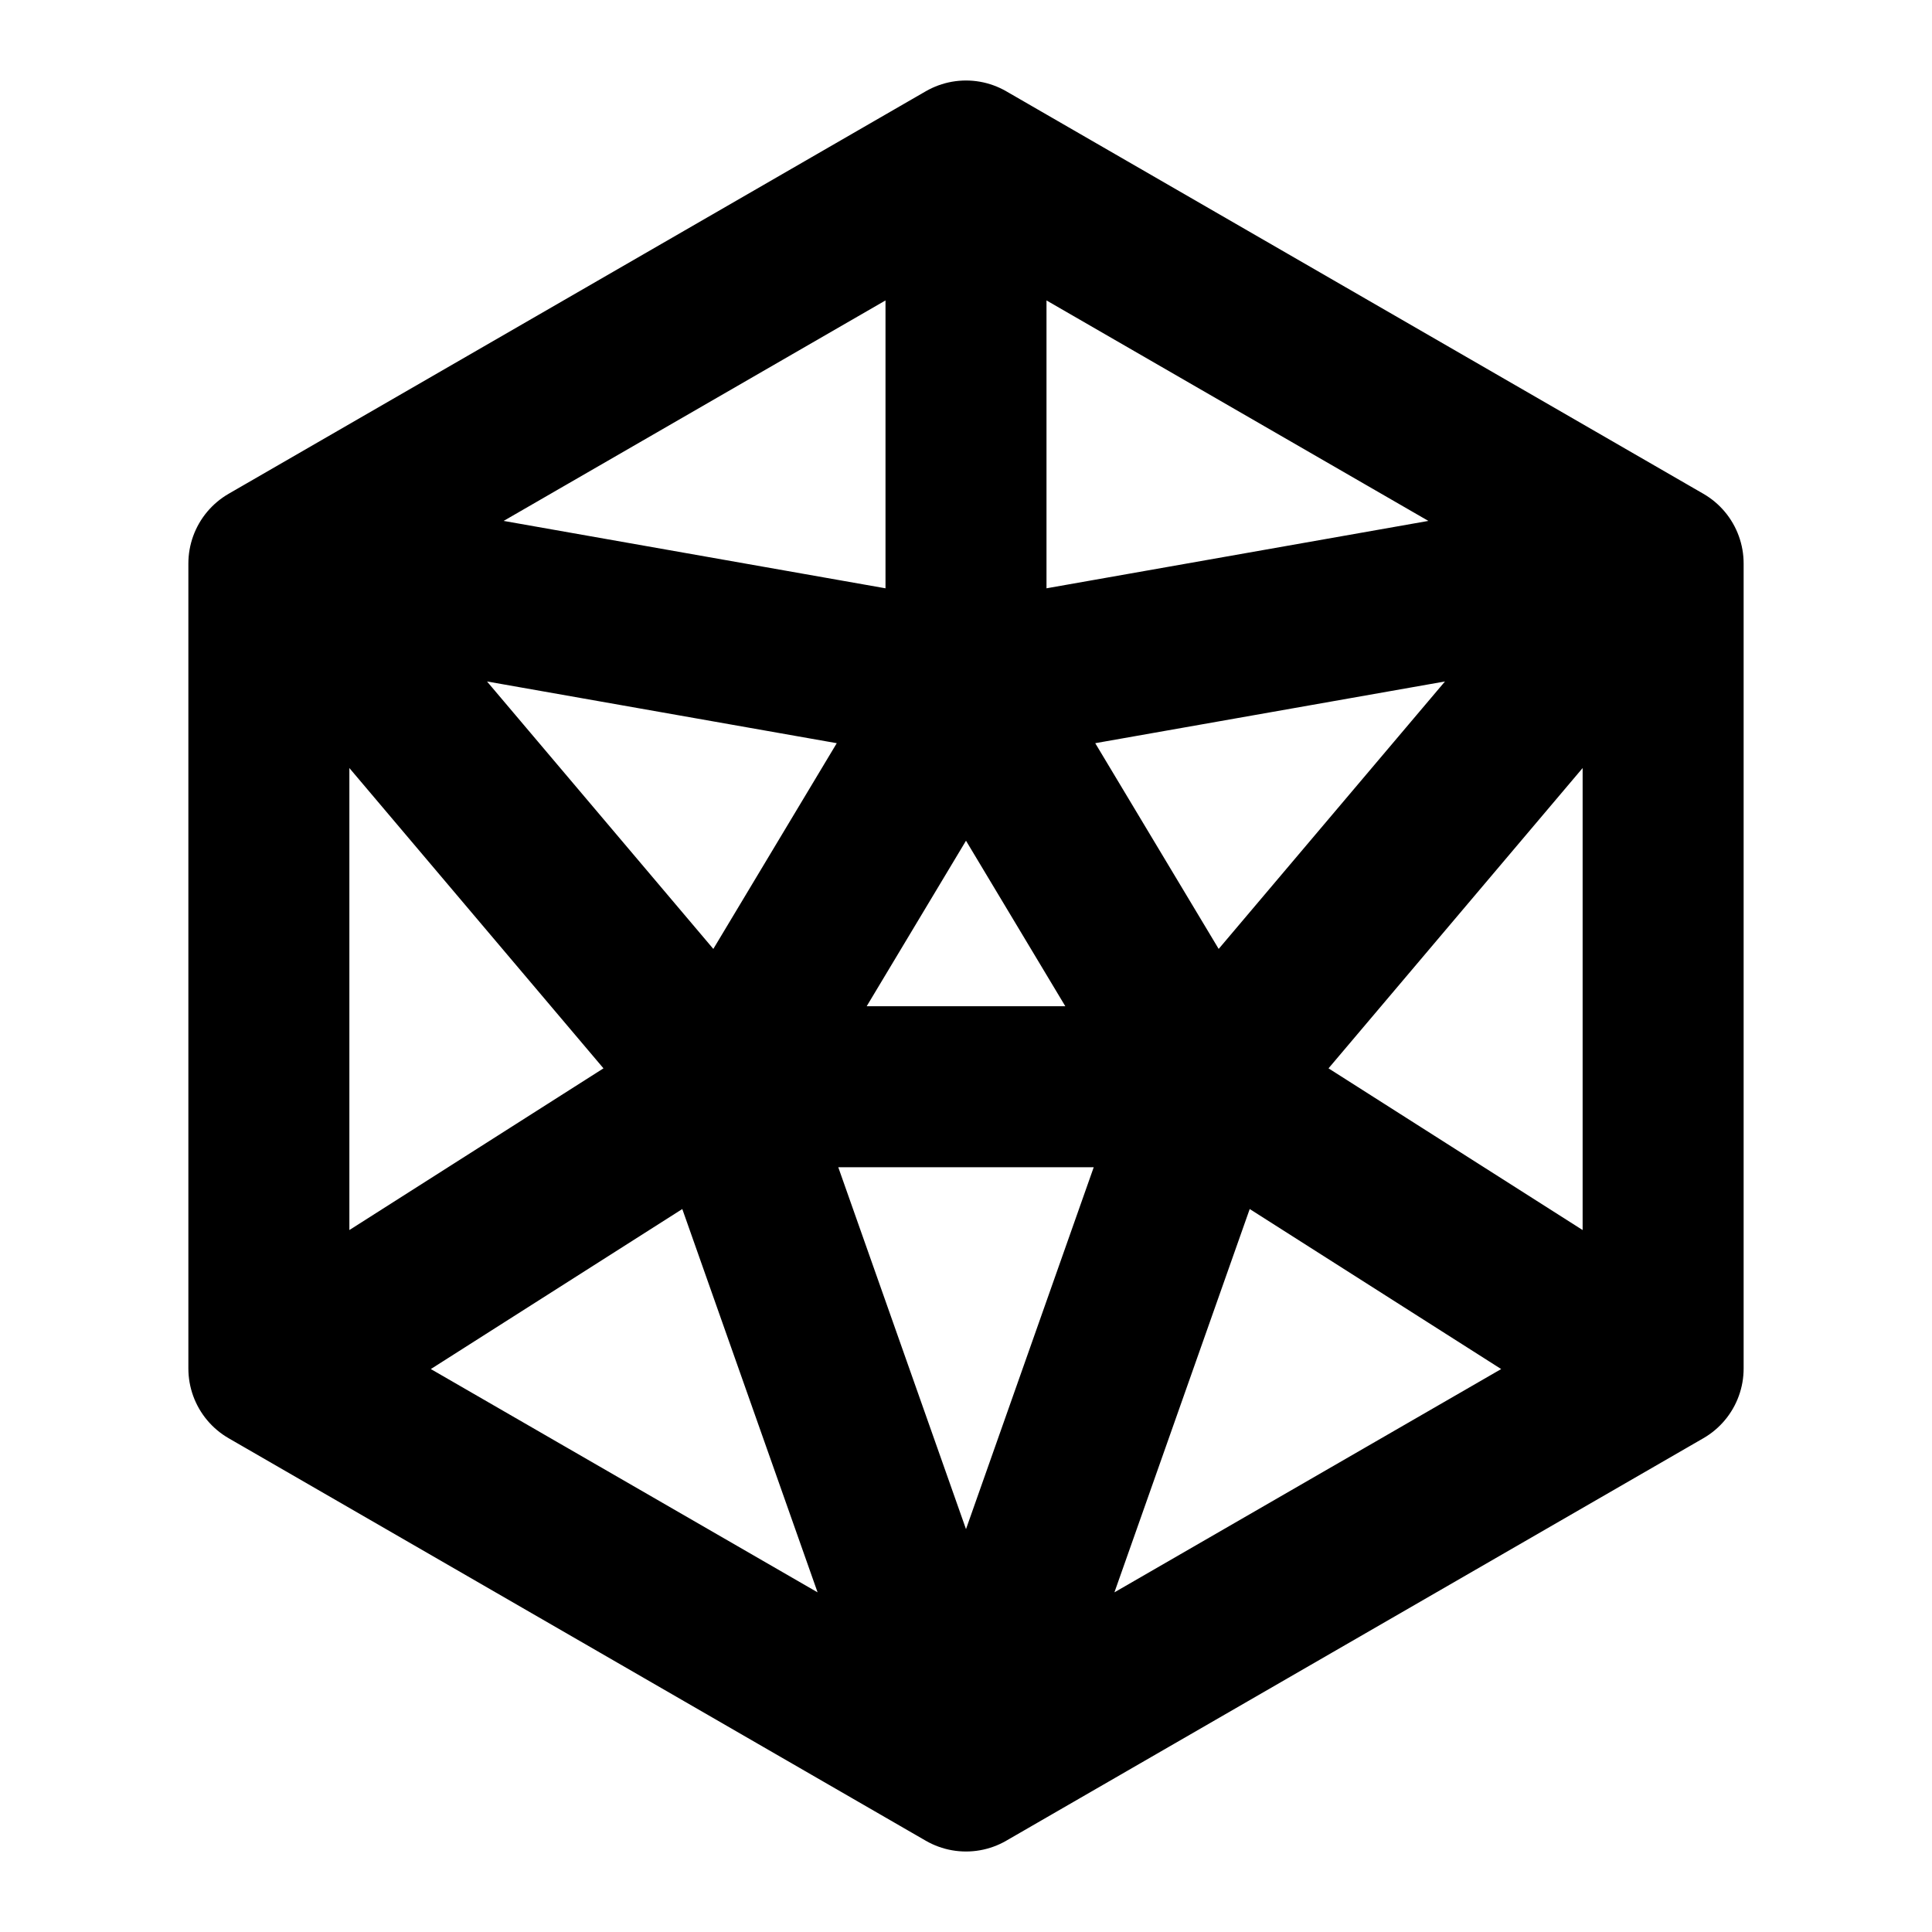 <svg xmlns="http://www.w3.org/2000/svg" xmlns:xlink="http://www.w3.org/1999/xlink" aria-hidden="true" role="img" class="iconify iconify--icon-park-outline" width="1em" height="1em" preserveAspectRatio="xMidYMid meet" viewBox="0 0 48 48"><path fill="none" stroke="currentColor" stroke-linecap="round" stroke-linejoin="round" stroke-width="4" d="m30 27l-6 17m-6-17l6 17m-6-17h12m11 7l-11-7m11-13L30 27m11-13l-17 3m6 10l-6-10m0-13v13M7 14l17 3m-6 10l6-10m-6 10L7 14m11 13L7 34m34.32-20L24 4L6.68 14v20L24 44l17.32-10V14Z"></path></svg>